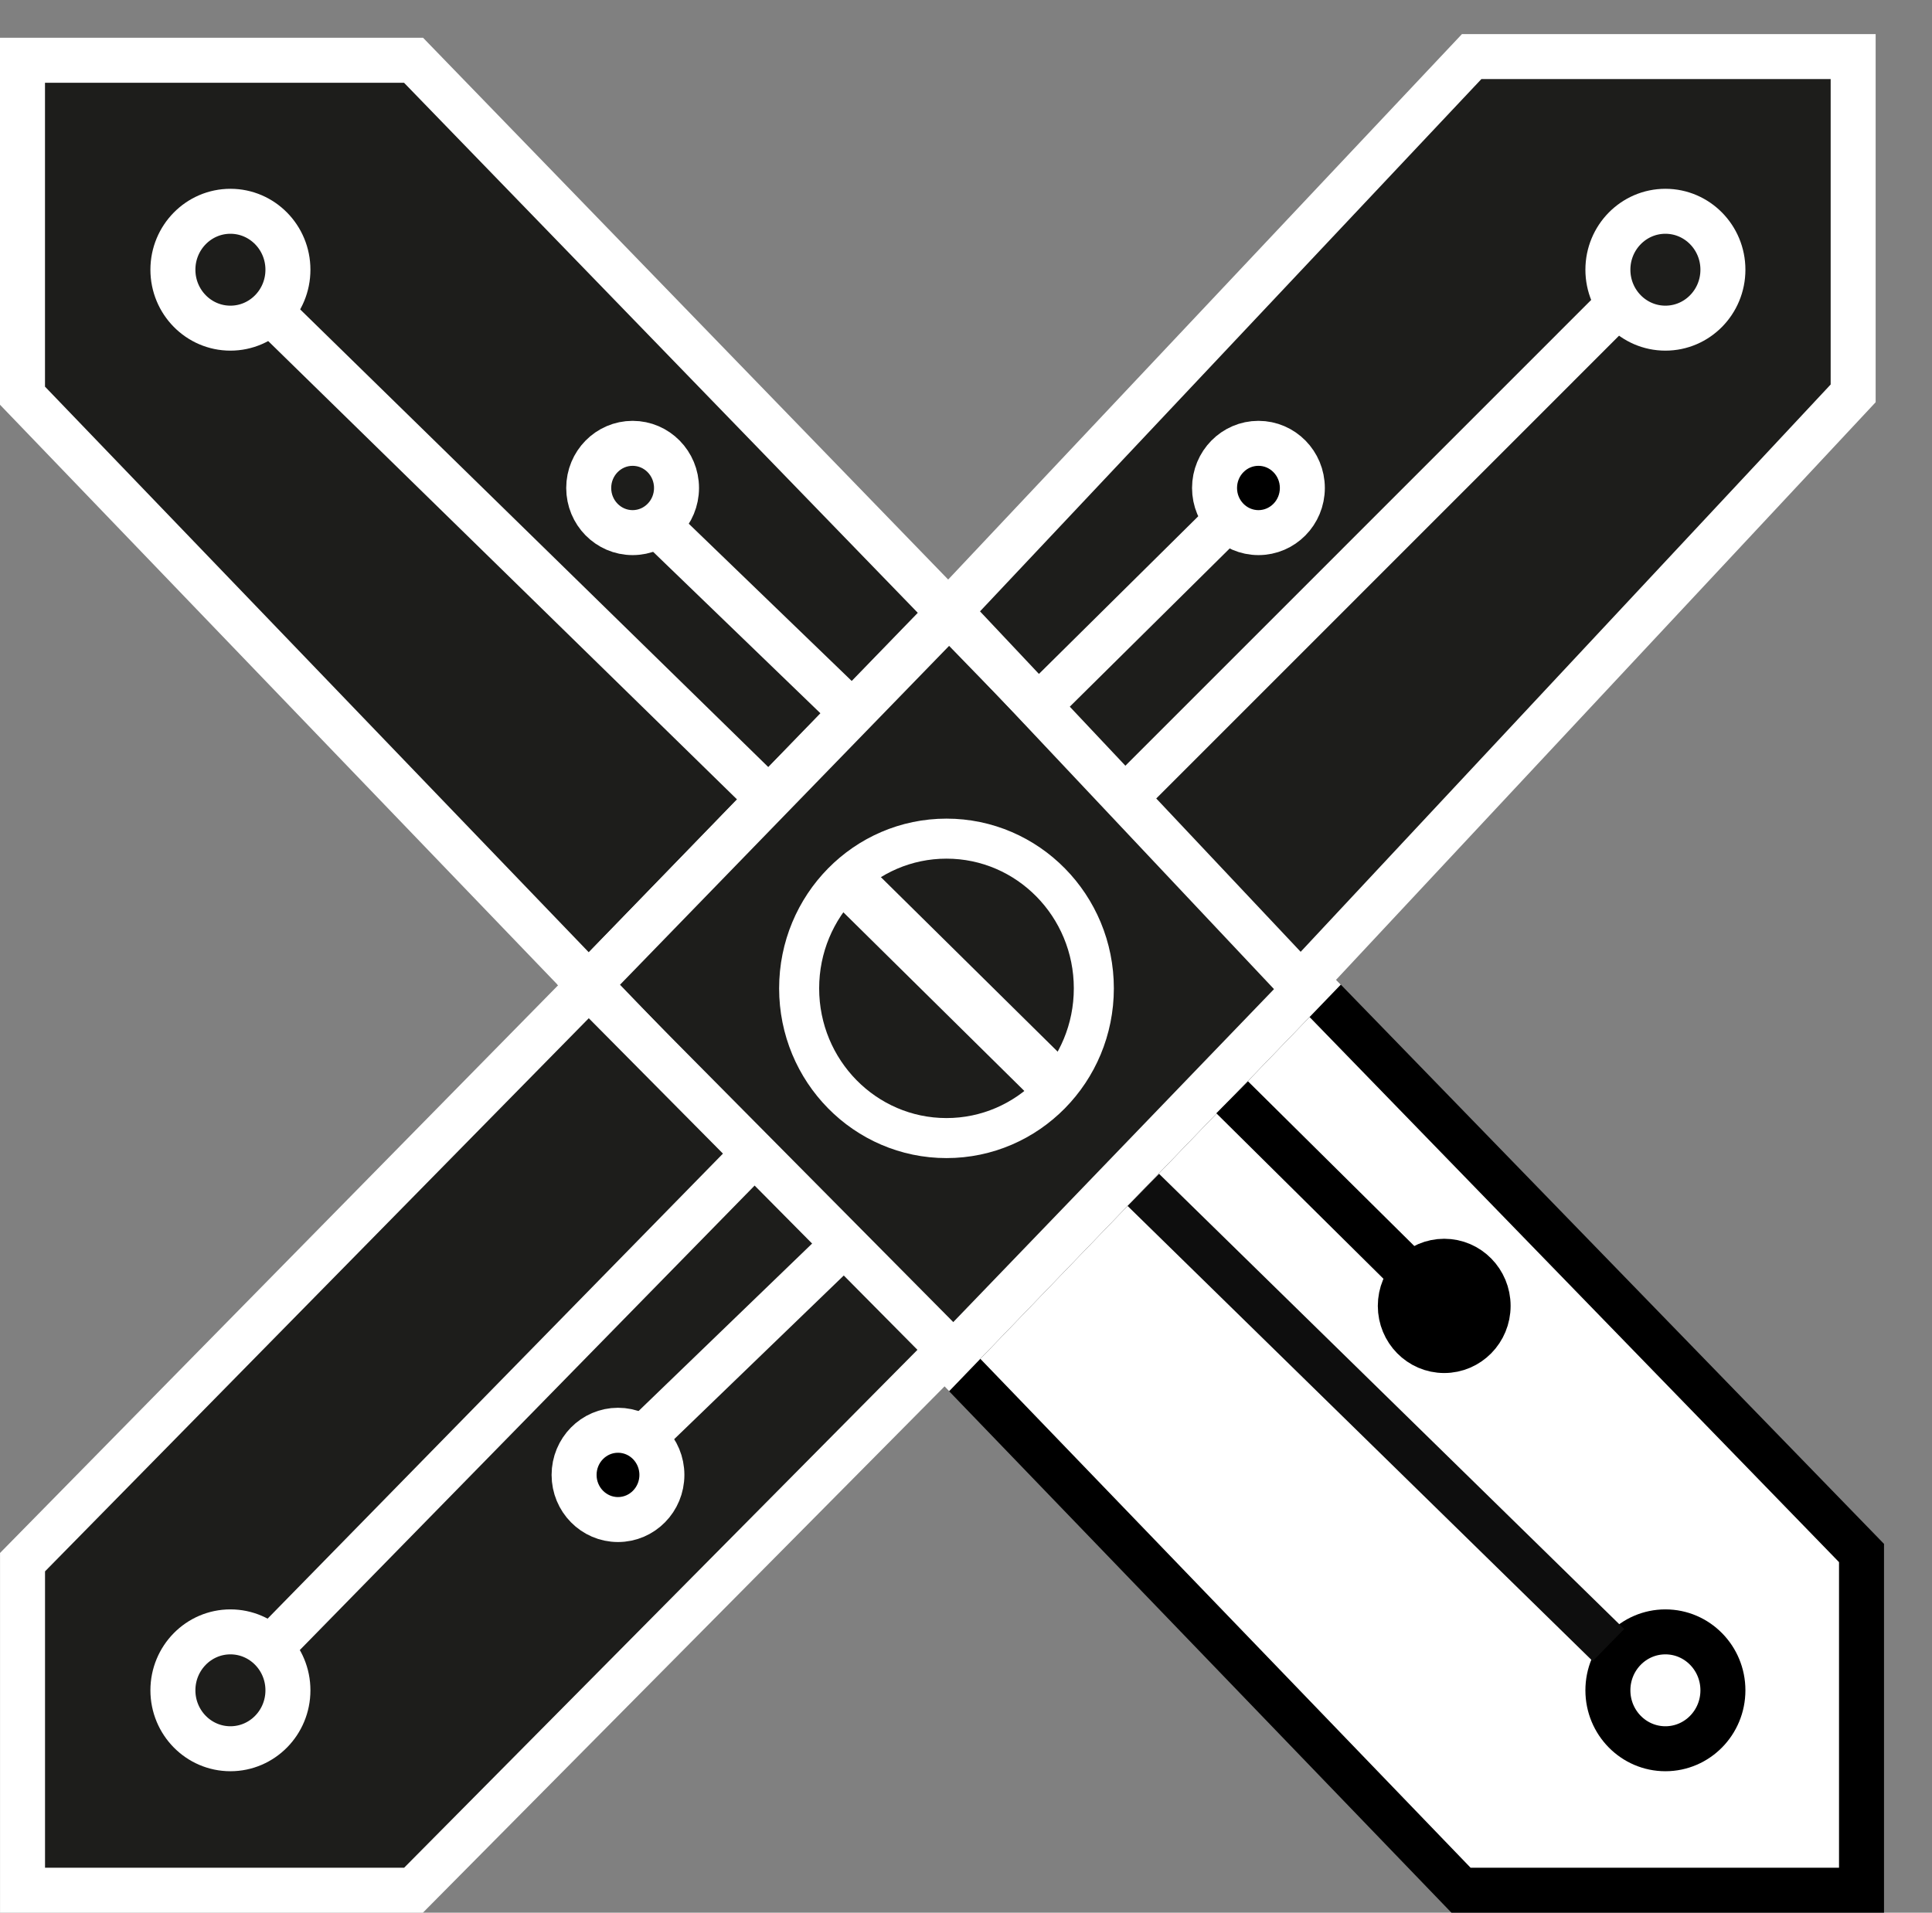 <?xml version="1.0" encoding="UTF-8" standalone="no"?>
<svg
   id="Capa_2"
   data-name="Capa 2"
   viewBox="0 0 515.33 510.3"
   version="1.1"
   sodipodi:docname="Logo XY Negro.svg"
   inkscape:version="1.4 (e7c3feb100, 2024-10-09)"
   xmlns:inkscape="http://www.inkscape.org/namespaces/inkscape"
   xmlns:sodipodi="http://sodipodi.sourceforge.net/DTD/sodipodi-0.dtd"
   xmlns="http://www.w3.org/2000/svg"
   xmlns:svg="http://www.w3.org/2000/svg">
  <rect x="0" y="0" width="515.33" height="510.3" fill="#808080" stroke="none"/>
  <sodipodi:namedview
     id="namedview17"
     pagecolor="#ffffff"
     bordercolor="#000000"
     borderopacity="0.25"
     inkscape:showpageshadow="2"
     inkscape:pageopacity="0.0"
     inkscape:pagecheckerboard="0"
     inkscape:deskcolor="#d1d1d1"
     showguides="true"
     inkscape:zoom="1.80874"
     inkscape:cx="257.91435"
     inkscape:cy="255.14999"
     inkscape:window-width="1920"
     inkscape:window-height="1168"
     inkscape:window-x="0"
     inkscape:window-y="0"
     inkscape:window-maximized="1"
     inkscape:current-layer="Capa_2">
    <sodipodi:guide
       position="355.496,199.034"
       orientation="0.707,0.707"
       id="guide17"
       inkscape:locked="false"
       inkscape:label=""
       inkscape:color="rgb(0,134,229)" />
    <sodipodi:guide
       position="328.958,207.88"
       orientation="0.707,0.707"
       id="guide18"
       inkscape:label=""
       inkscape:locked="false"
       inkscape:color="rgb(0,134,229)" />
  </sodipodi:namedview>
  <defs
     id="defs1">
    <style
       id="style1">
      .cls-1 {
        fill: #1d1d1b;
        stroke: #fff;
        stroke-miterlimit: 10;
        stroke-width: 12px;
      }
    </style>
  </defs>
  <polygon
     class="cls-1"
     points="496.53 414.34 496.53 504.3 389.7 504.3 253.16 362.53 324.66 288.28 349.29 262.71 496.53 414.34"
     id="polygon1"
     style="fill:#ffffff;fill-opacity:1;stroke:#000000;stroke-opacity:1" />
  <polygon
     class="cls-1"
     points="253.16 163.5 205.09 213.1 157.03 262.71 6 105.57 6 16.08 110.31 16.08 253.16 163.5"
     id="polygon2" />
  <polygon
     class="cls-1"
     points="349.29 262.71 324.66 288.28 253.16 362.53 157.03 262.71 205.09 213.2 253.16 163.7 349.29 262.71"
     id="polygon3" />
  <polygon
     class="cls-1"
     points="494.3 15.1 494.3 104.95 346.95 262.71 253.16 163.11 392.54 15.1 494.3 15.1"
     id="polygon4" />
  <polygon
     class="cls-1"
     points="6.01 504.3 6.01 416.78 157.03 263.12 253.16 360.13 110.3 504.3 6.01 504.3"
     id="polygon5" />
  <line
     class="cls-1"
     x1="277.05"
     y1="188.31"
     x2="323.96"
     y2="141.88"
     id="line5" />
  <ellipse
     class="cls-1"
     cx="335.67"
     cy="130.19"
     rx="11.71"
     ry="11.91"
     id="ellipse5"
     style="fill:#000000;fill-opacity:1" />
  <ellipse
     class="cls-1"
     cx="444.22"
     cy="71.96"
     rx="15.34"
     ry="15.59"
     id="ellipse6" />
  <ellipse
     class="cls-1"
     cx="444.22"
     cy="450.97"
     rx="15.34"
     ry="15.59"
     id="ellipse7"
     style="fill:#ffffff;fill-opacity:1;stroke:#000000;stroke-opacity:1" />
  <ellipse
     class="cls-1"
     cx="61.46"
     cy="71.96"
     rx="15.34"
     ry="15.59"
     id="ellipse8" />
  <ellipse
     class="cls-1"
     cx="61.46"
     cy="450.97"
     rx="15.34"
     ry="15.59"
     id="ellipse9" />
  <line
     class="cls-1"
     x1="300.5"
     y1="212.46"
     x2="428.89"
     y2="84.04"
     id="line10" />
  <line
     class="cls-1"
     x1="200.83"
     y1="308.19"
     x2="73.01"
     y2="438.76"
     id="line11" />
  <line
     class="cls-1"
     x1="205.09"
     y1="213.2"
     x2="73.01"
     y2="84.04"
     id="line12" />
  <line
     class="cls-1"
     x1="304.962"
     y1="317.456"
     x2="429.028"
     y2="438.9"
     id="line13"
     style="stroke:#0e0e0e;stroke-opacity:1" />
  <line
     class="cls-1"
     x1="223.5"
     y1="333.47"
     x2="173.41"
     y2="381.82"
     id="line14" />
  <line
     class="cls-1"
     x1="328.662"
     y1="292.756"
     x2="378.814"
     y2="342.435"
     id="line15"
     style="stroke:#000000;stroke-opacity:1" />
  <ellipse
     class="cls-1"
     cx="385.221"
     cy="348.409"
     rx="11.71"
     ry="11.91"
     id="ellipse15"
     style="stroke:#000000;stroke-opacity:1;fill:#000000;fill-opacity:1" />
  <ellipse
     class="cls-1"
     cx="164.84"
     cy="393.5"
     rx="11.71"
     ry="11.91"
     id="ellipse16"
     style="fill:#000000;fill-opacity:1" />
  <g
     id="g17">
    <line
       class="cls-1"
       x1="227.4"
       y1="190.23"
       x2="177.31"
       y2="141.88"
       id="line16" />
    <ellipse
       class="cls-1"
       cx="168.74"
       cy="130.19"
       rx="11.71"
       ry="11.91"
       id="ellipse17" />
  </g>
  <ellipse
     class="cls-7"
     cx="252.46"
     cy="263.691"
     rx="39.303"
     ry="39.944"
     id="ellipse23"
     style="fill:none;fill-opacity:1;stroke:#ffffff;stroke-width:10.678;stroke-miterlimit:10;stroke-dasharray:none;stroke-opacity:1" />
  <line
     class="cls-7"
     x1="224.981"
     y1="233.795"
     x2="282.486"
     y2="290.578"
     id="line27-3"
     style="fill:none;stroke:#ffffff;stroke-width:13.705;stroke-miterlimit:10;stroke-dasharray:none;stroke-opacity:1" />
</svg>
